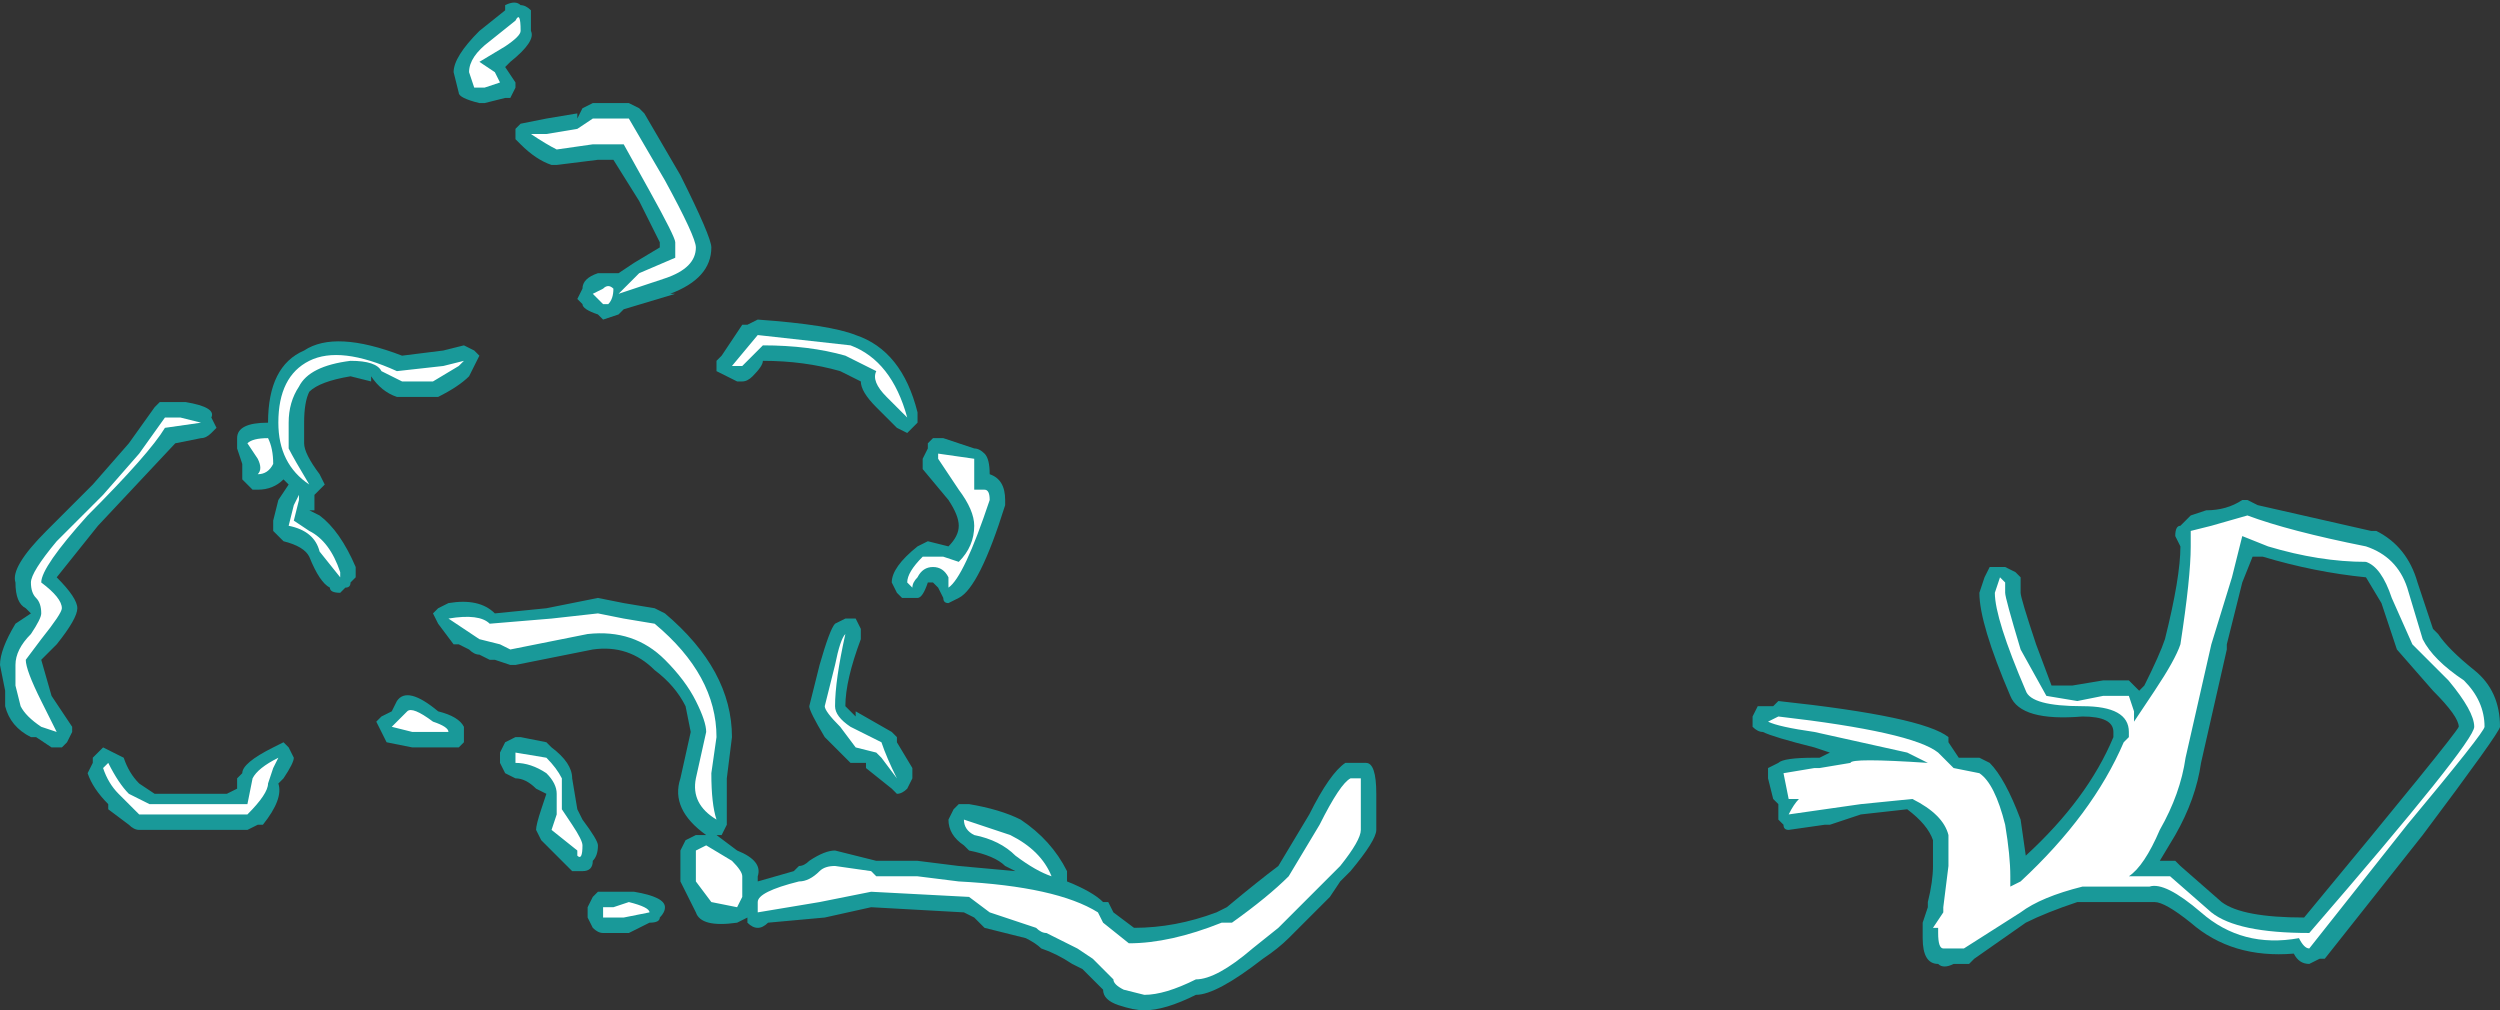 <?xml version="1.0" encoding="UTF-8" standalone="no"?>
<svg xmlns:ffdec="https://www.free-decompiler.com/flash" xmlns:xlink="http://www.w3.org/1999/xlink" ffdec:objectType="shape" height="9.8px" width="24.25px" xmlns="http://www.w3.org/2000/svg">
  <rect width="100%" height="100%" fill="#333333" stroke="none"/>
  <g transform="matrix(1.0, 0.0, 0.0, 1.0, 11.4, 11.8)">
    <path d="M5.6 -4.75 L5.6 -4.85 5.65 -4.95 5.8 -4.95 5.85 -5.0 Q7.25 -4.85 7.5 -4.65 L7.5 -4.6 7.6 -4.45 7.8 -4.45 7.9 -4.4 Q8.05 -4.25 8.2 -3.85 L8.25 -3.5 Q8.85 -4.05 9.1 -4.65 L9.1 -4.7 Q9.1 -4.85 8.8 -4.85 8.2 -4.8 8.1 -5.05 7.8 -5.75 7.8 -6.05 L7.85 -6.2 7.9 -6.3 8.05 -6.3 8.15 -6.25 8.2 -6.2 8.2 -6.05 Q8.2 -6.0 8.35 -5.55 L8.5 -5.15 8.7 -5.15 9.0 -5.2 9.25 -5.2 9.35 -5.1 9.4 -5.15 Q9.55 -5.45 9.6 -5.6 9.75 -6.2 9.75 -6.5 L9.7 -6.6 Q9.7 -6.7 9.75 -6.7 L9.85 -6.8 10.0 -6.85 Q10.2 -6.85 10.35 -6.95 L10.4 -6.95 10.5 -6.9 11.6 -6.65 11.65 -6.65 Q11.95 -6.5 12.05 -6.15 L12.2 -5.7 12.25 -5.65 Q12.35 -5.5 12.6 -5.3 12.85 -5.1 12.85 -4.75 12.85 -4.7 12.1 -3.7 L11.15 -2.5 11.1 -2.5 11.0 -2.45 Q10.9 -2.45 10.85 -2.55 10.25 -2.5 9.85 -2.85 9.6 -3.05 9.5 -3.05 L8.75 -3.05 Q8.45 -2.95 8.25 -2.85 L7.75 -2.5 7.7 -2.45 7.55 -2.45 Q7.45 -2.4 7.4 -2.45 7.25 -2.45 7.25 -2.7 L7.25 -2.85 7.3 -3.0 7.3 -3.05 Q7.35 -3.25 7.35 -3.4 L7.35 -3.65 Q7.3 -3.8 7.1 -3.95 L6.65 -3.9 6.35 -3.8 6.3 -3.8 5.95 -3.75 Q5.9 -3.75 5.9 -3.8 L5.85 -3.85 5.85 -4.0 5.8 -4.05 5.75 -4.25 5.75 -4.35 5.85 -4.4 Q5.9 -4.45 6.2 -4.45 L6.25 -4.45 6.35 -4.5 6.2 -4.55 Q5.8 -4.65 5.7 -4.7 5.65 -4.7 5.6 -4.75 M1.3 -3.9 Q1.5 -4.3 1.65 -4.4 L1.85 -4.4 Q1.95 -4.4 1.95 -4.1 L1.95 -3.75 Q1.95 -3.65 1.7 -3.35 L1.6 -3.25 1.5 -3.1 1.1 -2.7 Q1.0 -2.6 0.85 -2.5 0.4 -2.15 0.2 -2.15 -0.1 -2.0 -0.3 -2.0 -0.4 -2.0 -0.55 -2.05 -0.7 -2.1 -0.7 -2.2 L-0.9 -2.4 -1.0 -2.45 Q-1.15 -2.55 -1.3 -2.6 -1.35 -2.65 -1.45 -2.7 L-1.85 -2.8 -1.95 -2.9 -2.05 -2.95 -2.95 -3.0 -3.4 -2.9 -3.95 -2.85 Q-4.0 -2.8 -4.05 -2.8 -4.1 -2.8 -4.15 -2.85 L-4.15 -2.9 -4.25 -2.85 Q-4.6 -2.8 -4.65 -2.95 L-4.8 -3.25 -4.8 -3.55 -4.75 -3.65 -4.65 -3.7 -4.55 -3.7 Q-4.9 -3.95 -4.8 -4.25 L-4.7 -4.7 -4.75 -4.95 Q-4.85 -5.15 -5.05 -5.3 -5.3 -5.55 -5.65 -5.5 L-6.4 -5.35 -6.45 -5.35 -6.6 -5.4 -6.65 -5.4 -6.75 -5.45 Q-6.8 -5.45 -6.85 -5.5 L-6.95 -5.55 -7.0 -5.55 -7.15 -5.75 -7.2 -5.85 -7.15 -5.9 -7.05 -5.95 Q-6.75 -6.0 -6.6 -5.85 L-6.1 -5.9 -5.6 -6.0 -5.35 -5.95 -5.05 -5.9 -4.95 -5.85 Q-4.3 -5.3 -4.3 -4.65 L-4.35 -4.25 Q-4.35 -4.0 -4.35 -3.85 L-4.35 -3.8 -4.4 -3.7 -4.45 -3.7 -4.25 -3.55 Q-4.0 -3.45 -4.05 -3.3 L-4.05 -3.25 -3.7 -3.35 -3.65 -3.4 Q-3.6 -3.4 -3.55 -3.45 -3.4 -3.55 -3.3 -3.55 L-2.9 -3.45 -2.5 -3.45 -2.1 -3.4 -1.55 -3.35 -1.65 -3.4 Q-1.75 -3.5 -2.0 -3.55 L-2.05 -3.6 Q-2.2 -3.7 -2.2 -3.85 L-2.15 -3.95 -2.1 -4.0 -2.0 -4.0 Q-1.7 -3.95 -1.5 -3.85 -1.2 -3.65 -1.05 -3.35 -1.05 -3.3 -1.05 -3.25 -0.8 -3.15 -0.7 -3.05 L-0.65 -3.05 -0.6 -2.95 -0.4 -2.8 Q0.0 -2.8 0.4 -2.95 L0.5 -3.0 Q0.8 -3.25 1.0 -3.4 L1.3 -3.9 M10.55 -6.4 L10.45 -6.4 10.35 -6.15 10.2 -5.55 10.2 -5.5 9.95 -4.4 Q9.9 -4.05 9.7 -3.7 L9.55 -3.45 9.7 -3.45 9.75 -3.4 10.15 -3.05 Q10.35 -2.9 10.95 -2.9 12.4 -4.65 12.45 -4.75 12.45 -4.85 12.2 -5.1 L11.85 -5.5 11.7 -5.95 11.55 -6.2 Q11.05 -6.25 10.55 -6.4 M-5.75 -10.75 L-5.65 -10.8 -5.3 -10.8 -5.2 -10.75 -5.15 -10.7 -4.8 -10.1 Q-4.5 -9.5 -4.5 -9.4 -4.5 -9.1 -4.9 -8.95 L-4.85 -8.95 -5.35 -8.8 -5.4 -8.75 -5.55 -8.7 -5.6 -8.75 Q-5.75 -8.8 -5.75 -8.85 L-5.8 -8.9 -5.75 -9.0 Q-5.75 -9.1 -5.6 -9.15 L-5.4 -9.15 -5.25 -9.25 -5.0 -9.4 -5.0 -9.45 -5.2 -9.85 -5.45 -10.25 -5.6 -10.25 -6.0 -10.2 -6.05 -10.2 Q-6.2 -10.25 -6.35 -10.4 L-6.4 -10.45 -6.4 -10.55 -6.35 -10.6 -6.1 -10.65 -5.8 -10.7 -5.8 -10.65 -5.75 -10.75 M-4.4 -8.35 L-4.2 -8.65 -4.15 -8.65 -4.05 -8.7 Q-3.35 -8.65 -3.1 -8.55 -2.65 -8.4 -2.5 -7.8 L-2.5 -7.7 -2.6 -7.6 -2.7 -7.65 -2.9 -7.85 Q-3.05 -8.0 -3.05 -8.1 L-3.25 -8.2 Q-3.6 -8.3 -4.0 -8.3 -4.0 -8.25 -4.1 -8.15 -4.15 -8.1 -4.2 -8.1 L-4.25 -8.1 -4.45 -8.2 -4.45 -8.3 -4.4 -8.35 M-2.25 -7.55 L-1.95 -7.45 Q-1.9 -7.45 -1.85 -7.4 -1.8 -7.35 -1.8 -7.2 -1.65 -7.15 -1.65 -6.95 L-1.65 -6.9 Q-1.9 -6.1 -2.1 -6.0 L-2.2 -5.95 Q-2.25 -5.95 -2.25 -6.0 L-2.3 -6.1 -2.35 -6.15 -2.4 -6.15 Q-2.45 -6.0 -2.5 -6.0 L-2.65 -6.0 -2.7 -6.05 -2.75 -6.15 Q-2.75 -6.3 -2.5 -6.5 L-2.4 -6.55 -2.2 -6.5 Q-2.1 -6.6 -2.1 -6.7 -2.1 -6.8 -2.2 -6.95 L-2.45 -7.25 -2.45 -7.35 -2.4 -7.45 -2.4 -7.5 -2.35 -7.55 -2.25 -7.55 M-6.25 -11.5 Q-6.2 -11.4 -6.45 -11.2 L-6.5 -11.15 -6.4 -11.0 -6.4 -10.95 -6.45 -10.85 -6.5 -10.85 -6.7 -10.8 -6.75 -10.8 Q-6.95 -10.85 -6.95 -10.9 L-7.0 -11.1 Q-7.0 -11.25 -6.75 -11.5 L-6.5 -11.7 -6.5 -11.75 Q-6.4 -11.8 -6.35 -11.75 -6.3 -11.75 -6.25 -11.7 -6.25 -11.65 -6.25 -11.5 M-10.5 -7.1 L-10.15 -7.5 -9.9 -7.85 -9.85 -7.9 -9.6 -7.9 Q-9.3 -7.85 -9.35 -7.75 L-9.3 -7.65 -9.35 -7.6 Q-9.4 -7.55 -9.45 -7.55 L-9.7 -7.5 -10.45 -6.7 -10.85 -6.2 Q-10.65 -6.0 -10.65 -5.9 -10.65 -5.8 -10.85 -5.55 L-11.0 -5.4 -10.9 -5.05 -10.7 -4.75 -10.7 -4.7 -10.75 -4.6 -10.8 -4.55 -10.9 -4.55 -11.05 -4.65 -11.1 -4.65 Q-11.3 -4.75 -11.35 -4.95 L-11.35 -5.1 -11.4 -5.35 Q-11.4 -5.5 -11.25 -5.75 L-11.1 -5.85 -11.15 -5.9 Q-11.25 -5.95 -11.25 -6.15 -11.3 -6.3 -10.95 -6.65 L-10.5 -7.1 M-8.8 -7.7 Q-8.8 -8.25 -8.45 -8.4 -8.15 -8.6 -7.5 -8.35 L-7.1 -8.4 -6.9 -8.45 -6.8 -8.4 -6.75 -8.35 -6.85 -8.15 Q-6.95 -8.05 -7.15 -7.95 L-7.55 -7.95 Q-7.7 -8.0 -7.8 -8.15 L-7.8 -8.1 -8.0 -8.15 Q-8.3 -8.1 -8.4 -8.0 -8.45 -7.9 -8.45 -7.7 L-8.45 -7.5 Q-8.45 -7.4 -8.3 -7.2 L-8.25 -7.1 -8.35 -7.0 -8.35 -6.85 -8.4 -6.85 -8.3 -6.8 Q-8.1 -6.65 -7.95 -6.3 L-7.95 -6.2 -8.0 -6.15 Q-8.0 -6.1 -8.05 -6.1 L-8.1 -6.05 Q-8.2 -6.05 -8.2 -6.1 -8.3 -6.15 -8.4 -6.4 -8.45 -6.5 -8.65 -6.55 L-8.75 -6.65 -8.75 -6.75 -8.7 -6.95 -8.6 -7.1 -8.65 -7.15 Q-8.75 -7.05 -8.9 -7.05 L-8.95 -7.05 -9.05 -7.15 -9.05 -7.3 -9.1 -7.45 -9.1 -7.55 Q-9.1 -7.7 -8.8 -7.7 M-7.55 -5.0 Q-7.45 -5.15 -7.15 -4.9 -6.95 -4.85 -6.9 -4.75 L-6.9 -4.6 -6.95 -4.55 -7.4 -4.55 -7.65 -4.6 -7.75 -4.8 -7.7 -4.85 -7.6 -4.9 -7.55 -5.0 M-8.55 -4.45 Q-8.55 -4.4 -8.65 -4.25 L-8.7 -4.2 Q-8.65 -4.05 -8.85 -3.8 L-8.9 -3.8 -9.0 -3.75 -10.05 -3.75 Q-10.1 -3.75 -10.15 -3.8 L-10.35 -3.95 -10.35 -4.0 Q-10.5 -4.15 -10.55 -4.3 L-10.5 -4.4 -10.5 -4.45 -10.4 -4.55 -10.2 -4.45 Q-10.15 -4.3 -10.05 -4.2 L-9.9 -4.1 -9.2 -4.1 -9.1 -4.15 -9.1 -4.25 -9.05 -4.3 Q-9.05 -4.4 -8.75 -4.55 L-8.65 -4.6 -8.6 -4.55 -8.55 -4.45 M-6.1 -4.6 L-6.05 -4.55 Q-5.85 -4.4 -5.85 -4.25 L-5.8 -3.95 -5.75 -3.85 Q-5.6 -3.65 -5.6 -3.6 -5.6 -3.5 -5.65 -3.45 -5.65 -3.35 -5.75 -3.35 L-5.85 -3.35 -6.15 -3.65 -6.2 -3.75 Q-6.2 -3.8 -6.15 -3.95 L-6.1 -4.1 -6.2 -4.15 Q-6.3 -4.25 -6.4 -4.25 L-6.5 -4.3 -6.55 -4.4 -6.55 -4.5 -6.5 -4.6 -6.4 -4.65 -6.35 -4.65 -6.1 -4.6 M-2.7 -4.6 L-2.55 -4.35 -2.55 -4.25 -2.6 -4.15 Q-2.65 -4.1 -2.7 -4.1 L-2.75 -4.15 -3.0 -4.35 -3.0 -4.4 -3.15 -4.4 -3.4 -4.65 Q-3.55 -4.9 -3.55 -4.95 L-3.45 -5.35 Q-3.35 -5.7 -3.3 -5.75 L-3.2 -5.8 -3.1 -5.8 -3.05 -5.7 -3.05 -5.6 Q-3.2 -5.2 -3.2 -4.95 L-3.1 -4.85 -3.1 -4.9 -2.75 -4.7 -2.7 -4.65 -2.7 -4.6 M-5.0 -2.9 Q-5.0 -2.85 -5.1 -2.85 L-5.3 -2.75 -5.55 -2.75 Q-5.6 -2.75 -5.65 -2.8 L-5.7 -2.9 -5.7 -3.0 -5.65 -3.1 -5.6 -3.15 -5.25 -3.15 Q-4.95 -3.1 -4.95 -3.0 -4.95 -2.95 -5.0 -2.9" fill="#00ffff" fill-opacity="0.502" fill-rule="evenodd" stroke="none"/>
    <path d="M1.8 -4.25 L1.8 -3.75 Q1.8 -3.65 1.6 -3.4 L1.0 -2.8 0.75 -2.6 Q0.4 -2.3 0.2 -2.3 -0.1 -2.15 -0.3 -2.15 L-0.5 -2.2 Q-0.6 -2.25 -0.6 -2.3 L-0.8 -2.5 -0.95 -2.6 -1.25 -2.75 Q-1.3 -2.75 -1.35 -2.8 L-1.8 -2.95 -2.0 -3.1 -2.95 -3.15 -3.45 -3.05 -4.05 -2.95 -4.05 -3.05 Q-4.05 -3.15 -3.65 -3.25 -3.55 -3.25 -3.45 -3.35 -3.4 -3.4 -3.3 -3.4 L-2.95 -3.35 -2.9 -3.3 -2.5 -3.3 -2.1 -3.25 Q-1.15 -3.2 -0.75 -2.95 L-0.7 -2.85 -0.45 -2.65 Q-0.05 -2.65 0.45 -2.85 L0.55 -2.85 Q0.9 -3.1 1.1 -3.3 L1.4 -3.8 Q1.6 -4.2 1.7 -4.25 L1.8 -4.25 M10.25 -6.2 L10.05 -5.55 9.8 -4.45 Q9.75 -4.1 9.55 -3.75 9.4 -3.4 9.25 -3.3 L9.65 -3.3 10.05 -2.95 Q10.3 -2.75 11.0 -2.75 12.6 -4.6 12.6 -4.75 12.6 -4.9 12.35 -5.2 L12.0 -5.55 11.8 -6.0 Q11.7 -6.3 11.55 -6.35 11.1 -6.35 10.6 -6.5 L10.35 -6.6 10.25 -6.2 M10.4 -6.8 Q10.8 -6.65 11.55 -6.5 11.85 -6.4 11.95 -6.1 L12.1 -5.6 Q12.2 -5.4 12.5 -5.2 12.7 -5.0 12.7 -4.75 12.7 -4.7 11.95 -3.8 L11.0 -2.6 Q10.95 -2.6 10.9 -2.7 10.35 -2.6 9.95 -2.95 9.6 -3.25 9.45 -3.2 L8.8 -3.2 Q8.4 -3.1 8.2 -2.95 L7.65 -2.6 7.45 -2.6 Q7.4 -2.6 7.4 -2.75 L7.4 -2.8 7.35 -2.8 7.45 -2.95 7.45 -3.0 7.5 -3.4 7.5 -3.7 Q7.45 -3.9 7.15 -4.05 L6.65 -4.0 5.95 -3.9 Q6.0 -4.0 6.05 -4.05 L5.95 -4.05 5.9 -4.3 6.2 -4.35 6.25 -4.35 6.55 -4.4 Q6.55 -4.45 7.3 -4.4 L7.1 -4.5 6.2 -4.7 Q5.85 -4.75 5.75 -4.8 L5.85 -4.85 Q7.15 -4.7 7.4 -4.5 L7.55 -4.35 7.8 -4.3 Q7.95 -4.2 8.05 -3.8 8.1 -3.5 8.1 -3.3 L8.1 -3.2 8.2 -3.25 Q8.9 -3.9 9.2 -4.6 L9.25 -4.65 9.25 -4.7 Q9.25 -4.95 8.8 -4.95 8.3 -4.95 8.25 -5.1 7.95 -5.8 7.95 -6.05 L8.0 -6.2 8.05 -6.15 8.05 -6.05 Q8.05 -6.0 8.2 -5.5 L8.45 -5.05 8.75 -5.0 9.0 -5.05 9.25 -5.05 9.3 -4.9 9.3 -4.8 9.5 -5.1 Q9.7 -5.4 9.75 -5.55 9.85 -6.2 9.85 -6.5 L9.85 -6.65 10.05 -6.7 10.4 -6.8 M-5.3 -10.65 L-4.95 -10.05 Q-4.65 -9.5 -4.65 -9.4 -4.65 -9.2 -4.95 -9.1 L-5.4 -8.95 -5.2 -9.15 -4.85 -9.3 -4.85 -9.45 Q-4.85 -9.5 -5.1 -9.95 L-5.35 -10.4 -5.65 -10.4 -6.0 -10.35 Q-6.1 -10.4 -6.25 -10.5 L-6.1 -10.5 -5.8 -10.55 -5.65 -10.65 -5.3 -10.65 M-5.5 -8.85 L-5.55 -8.85 -5.65 -8.95 -5.55 -9.0 Q-5.5 -9.05 -5.45 -9.0 -5.45 -8.9 -5.5 -8.85 M-4.05 -8.55 L-3.15 -8.45 Q-2.75 -8.3 -2.6 -7.75 L-2.8 -7.95 Q-2.95 -8.1 -2.9 -8.2 L-3.2 -8.35 Q-3.55 -8.45 -4.0 -8.45 L-4.2 -8.25 -4.3 -8.25 -4.05 -8.55 M-1.95 -7.35 Q-1.95 -7.3 -1.95 -7.05 L-1.85 -7.05 Q-1.8 -7.05 -1.8 -6.95 -2.05 -6.2 -2.2 -6.1 L-2.2 -6.2 Q-2.25 -6.3 -2.35 -6.3 -2.45 -6.3 -2.5 -6.2 -2.55 -6.15 -2.55 -6.1 L-2.6 -6.15 Q-2.6 -6.25 -2.45 -6.4 L-2.25 -6.4 -2.1 -6.35 Q-1.95 -6.5 -1.95 -6.7 -1.95 -6.85 -2.1 -7.05 L-2.3 -7.35 -2.3 -7.4 -1.95 -7.35 M-6.35 -11.5 Q-6.35 -11.45 -6.5 -11.35 L-6.75 -11.2 -6.6 -11.1 -6.55 -11.0 -6.7 -10.95 -6.8 -10.95 -6.85 -11.1 Q-6.85 -11.25 -6.65 -11.4 L-6.4 -11.6 Q-6.35 -11.7 -6.35 -11.5 M-9.8 -7.75 L-9.65 -7.75 -9.45 -7.7 -9.8 -7.65 Q-9.95 -7.4 -10.55 -6.8 -11.0 -6.3 -11.0 -6.15 -10.8 -6.0 -10.8 -5.9 -10.8 -5.85 -11.0 -5.6 L-11.15 -5.4 Q-11.15 -5.3 -11.0 -5.0 L-10.85 -4.7 -11.0 -4.75 Q-11.15 -4.85 -11.2 -4.95 L-11.25 -5.15 -11.25 -5.35 Q-11.25 -5.5 -11.1 -5.65 -11.0 -5.8 -11.0 -5.85 -11.0 -5.95 -11.05 -6.0 -11.1 -6.05 -11.1 -6.15 -11.1 -6.25 -10.85 -6.55 L-10.4 -7.0 -10.05 -7.4 -9.8 -7.75 M-8.8 -7.55 Q-8.75 -7.45 -8.75 -7.3 -8.8 -7.2 -8.9 -7.2 -8.85 -7.25 -8.9 -7.35 L-9.0 -7.5 Q-8.95 -7.55 -8.8 -7.55 M-7.7 -8.2 Q-7.75 -8.3 -8.0 -8.3 -8.4 -8.25 -8.5 -8.05 -8.6 -7.9 -8.6 -7.7 L-8.6 -7.45 Q-8.55 -7.35 -8.4 -7.1 -8.7 -7.3 -8.7 -7.7 -8.7 -8.15 -8.4 -8.3 -8.1 -8.45 -7.55 -8.2 L-7.1 -8.25 -6.9 -8.3 -6.95 -8.25 -7.2 -8.1 -7.5 -8.1 -7.7 -8.2 M-6.9 -5.7 L-7.05 -5.8 Q-6.75 -5.85 -6.65 -5.75 L-6.05 -5.8 -5.6 -5.85 -5.35 -5.8 -5.05 -5.75 Q-4.45 -5.25 -4.45 -4.65 L-4.5 -4.3 Q-4.5 -4.0 -4.45 -3.85 -4.7 -4.0 -4.65 -4.25 L-4.55 -4.7 Q-4.55 -4.8 -4.65 -5.0 -4.75 -5.2 -4.95 -5.4 -5.25 -5.7 -5.7 -5.65 L-6.45 -5.5 -6.55 -5.55 -6.75 -5.6 -6.9 -5.7 M-8.5 -6.95 L-8.55 -6.75 -8.4 -6.65 Q-8.2 -6.55 -8.1 -6.25 L-8.1 -6.2 -8.3 -6.45 Q-8.35 -6.65 -8.6 -6.7 L-8.55 -6.9 -8.5 -7.0 -8.5 -6.95 M-7.45 -4.9 Q-7.4 -4.95 -7.2 -4.8 -7.05 -4.75 -7.05 -4.7 L-7.4 -4.7 -7.6 -4.75 -7.45 -4.9 M-6.1 -4.45 Q-6.0 -4.35 -5.95 -4.25 L-5.95 -3.95 -5.85 -3.8 Q-5.75 -3.65 -5.75 -3.6 -5.75 -3.45 -5.8 -3.5 L-5.8 -3.55 -6.05 -3.75 -6.0 -3.9 -6.0 -4.1 Q-6.0 -4.2 -6.1 -4.3 -6.25 -4.4 -6.4 -4.4 L-6.4 -4.5 -6.1 -4.45 M-10.4 -4.35 L-10.35 -4.4 Q-10.25 -4.2 -10.15 -4.1 L-9.95 -4.0 -9.0 -4.0 -8.95 -4.25 Q-8.9 -4.35 -8.7 -4.45 L-8.75 -4.35 -8.8 -4.2 Q-8.8 -4.1 -9.0 -3.9 L-10.05 -3.9 -10.25 -4.1 Q-10.35 -4.2 -10.4 -4.35 M-2.9 -4.5 L-3.1 -4.55 -3.25 -4.75 Q-3.4 -4.9 -3.4 -4.95 L-3.3 -5.35 Q-3.25 -5.6 -3.2 -5.65 -3.3 -5.2 -3.3 -4.95 -3.3 -4.85 -3.15 -4.75 L-2.85 -4.6 Q-2.8 -4.45 -2.7 -4.25 L-2.85 -4.45 -2.9 -4.5 M-2.05 -3.85 L-1.6 -3.7 Q-1.3 -3.55 -1.2 -3.3 -1.35 -3.35 -1.55 -3.5 -1.7 -3.65 -1.95 -3.7 -2.05 -3.75 -2.05 -3.85 M-4.55 -3.6 L-4.3 -3.45 Q-4.2 -3.35 -4.2 -3.3 L-4.2 -3.1 -4.25 -3.0 -4.5 -3.05 -4.65 -3.25 -4.65 -3.55 -4.55 -3.6 M-5.1 -2.95 L-5.35 -2.9 -5.55 -2.9 -5.55 -3.0 -5.45 -3.0 -5.3 -3.05 Q-5.1 -3.0 -5.1 -2.95" fill="#ffffff" fill-rule="evenodd" stroke="none"/>
  </g>
</svg>
